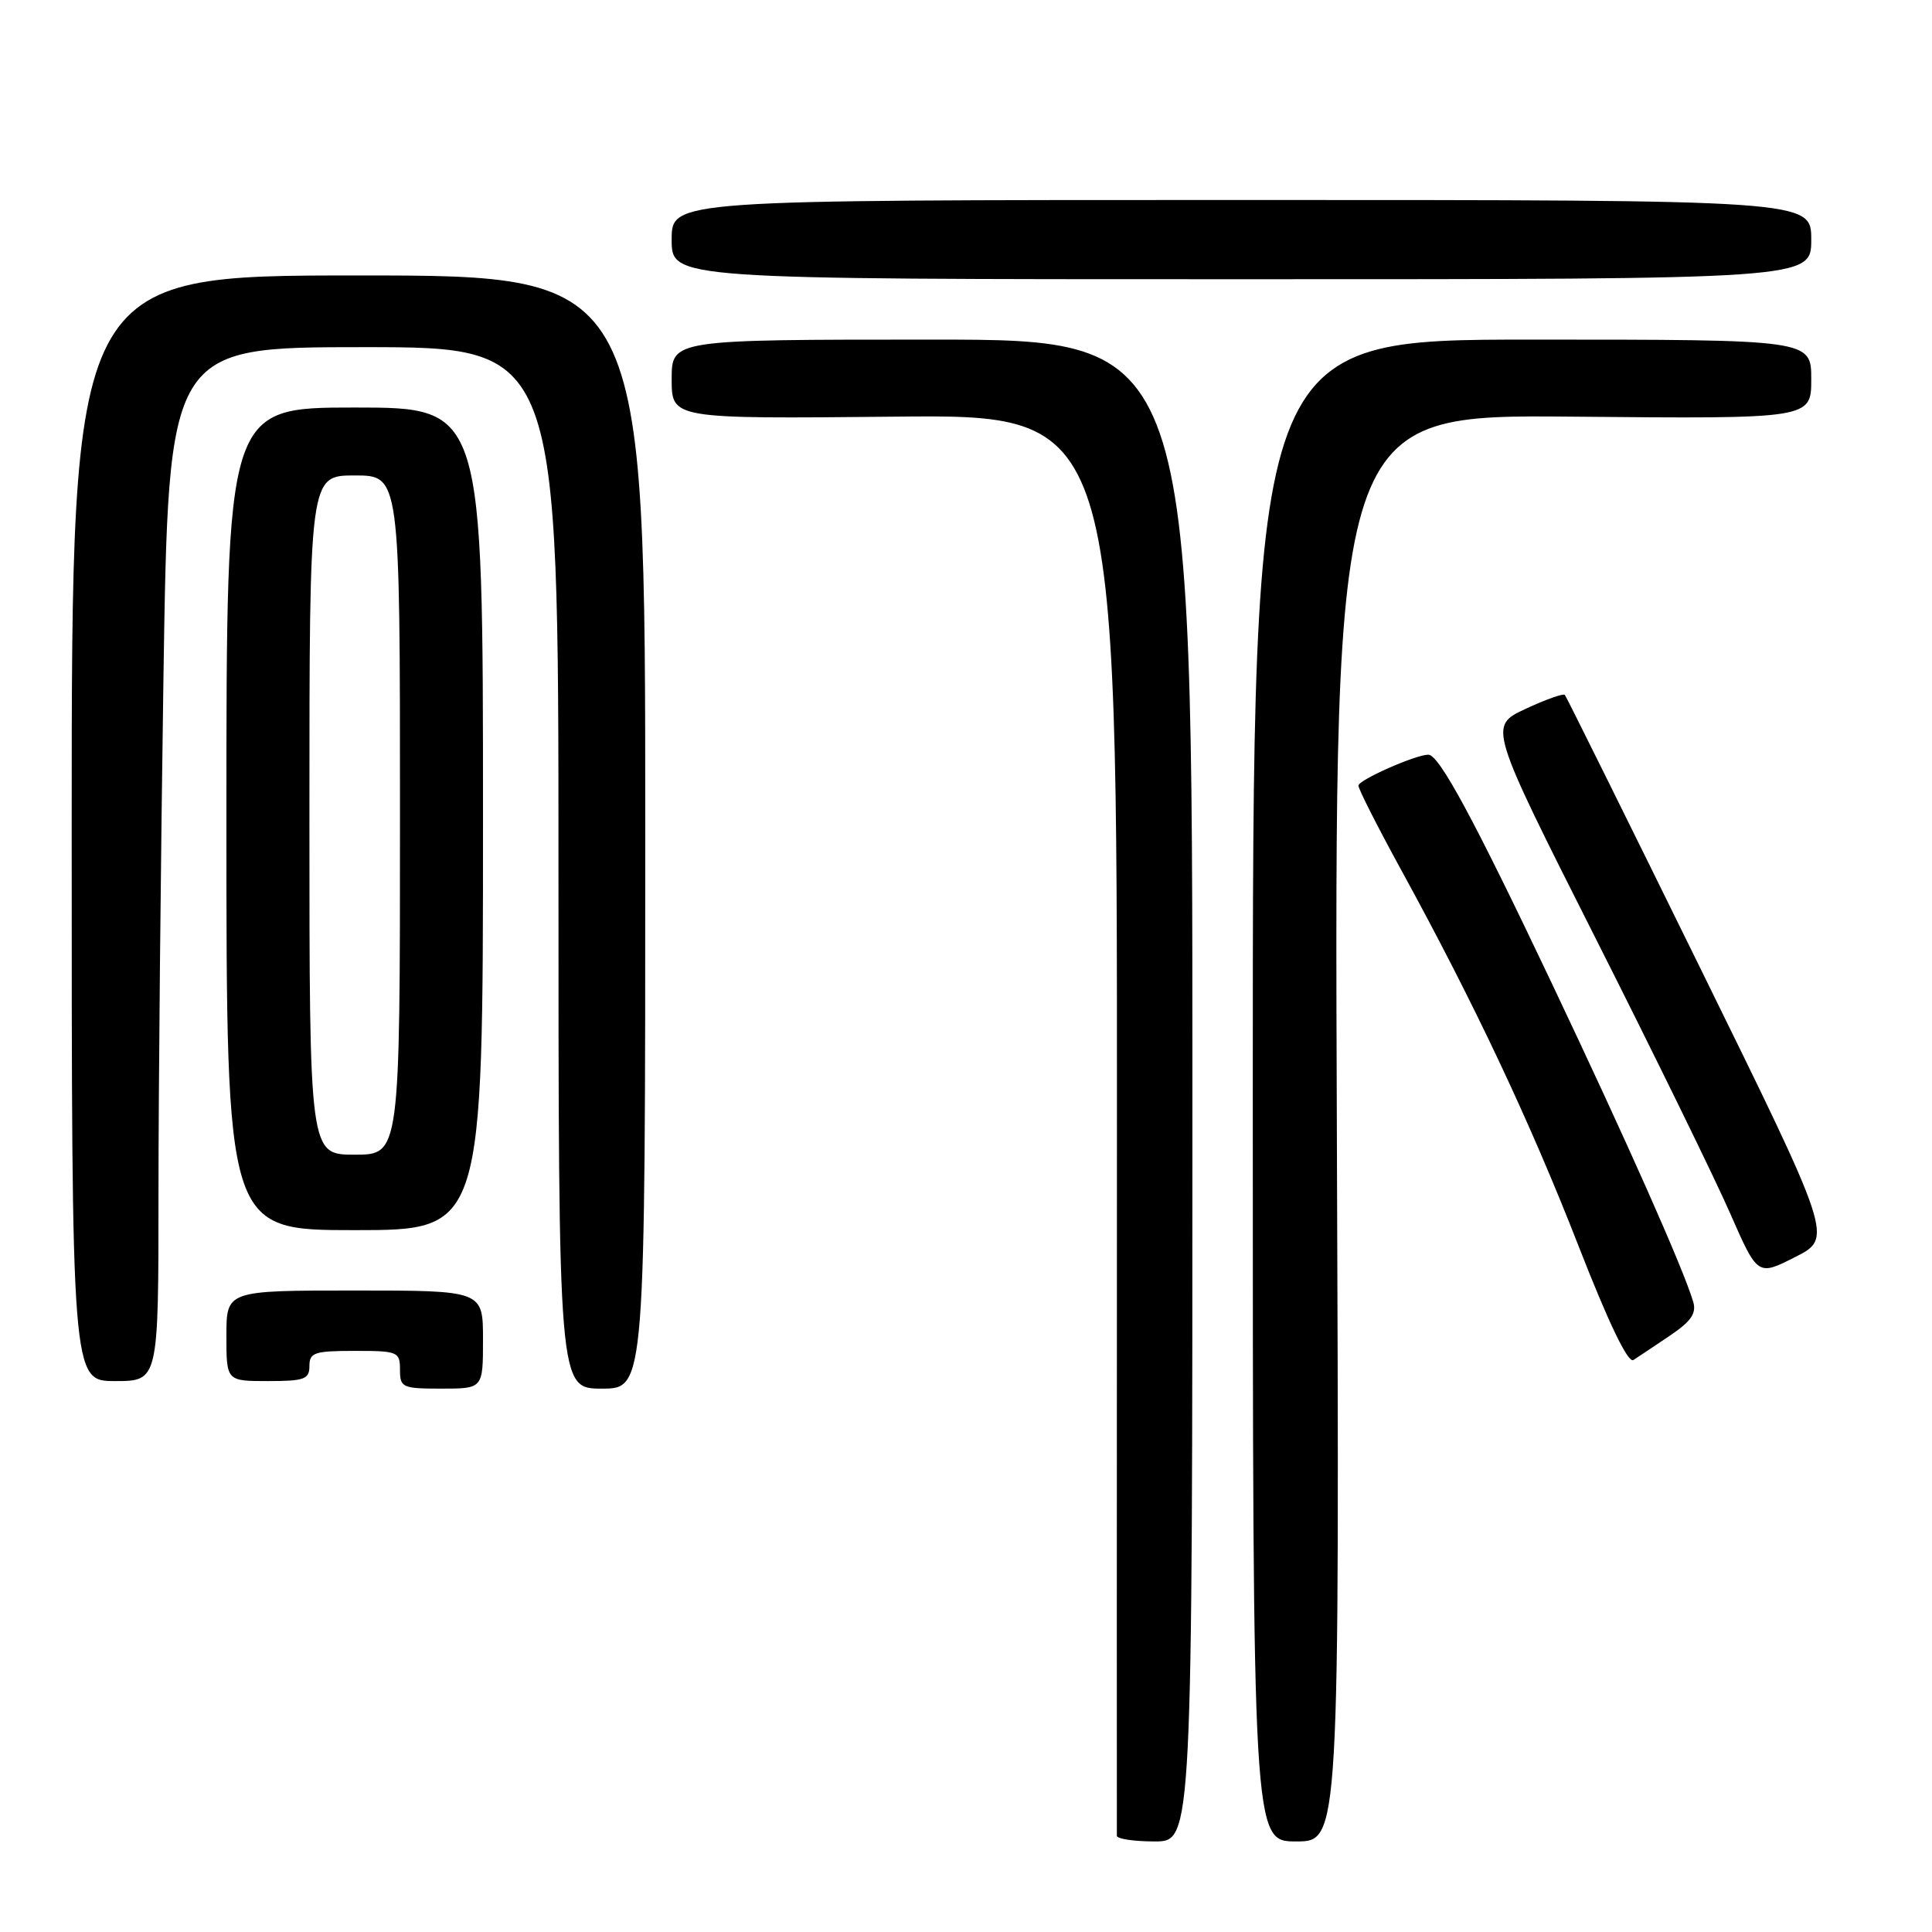 <?xml version="1.0" encoding="UTF-8" standalone="no"?>
<!DOCTYPE svg PUBLIC "-//W3C//DTD SVG 1.1//EN" "http://www.w3.org/Graphics/SVG/1.1/DTD/svg11.dtd" >
<svg xmlns="http://www.w3.org/2000/svg" xmlns:xlink="http://www.w3.org/1999/xlink" version="1.1" viewBox="0 0 256 256">
 <g >
 <path fill="currentColor"
d=" M 158.00 144.50 C 158.00 45.00 158.00 45.00 123.50 45.00 C 89.00 45.00 89.00 45.00 89.00 50.25 C 89.00 55.50 89.00 55.50 118.51 55.21 C 148.03 54.91 148.03 54.91 148.00 148.71 C 147.98 200.29 147.98 242.84 147.99 243.25 C 147.99 243.66 150.25 244.00 153.00 244.00 C 158.00 244.00 158.00 244.00 158.00 144.50 Z  M 177.14 149.46 C 176.79 54.92 176.79 54.92 208.39 55.21 C 240.00 55.50 240.00 55.50 240.00 50.25 C 240.00 45.00 240.00 45.00 203.00 45.00 C 166.00 45.00 166.00 45.00 166.00 144.50 C 166.00 244.00 166.00 244.00 171.75 244.00 C 177.50 244.00 177.50 244.00 177.14 149.46 Z  M 64.00 177.50 C 64.00 171.00 64.00 171.00 47.00 171.00 C 30.00 171.00 30.00 171.00 30.00 177.00 C 30.00 183.00 30.00 183.00 35.50 183.00 C 40.33 183.00 41.00 182.76 41.00 181.00 C 41.00 179.22 41.67 179.00 47.00 179.00 C 52.73 179.00 53.00 179.11 53.00 181.50 C 53.00 183.86 53.30 184.00 58.50 184.00 C 64.00 184.00 64.00 184.00 64.00 177.50 Z  M 85.50 110.25 C 85.50 36.50 85.50 36.50 47.50 36.50 C 9.50 36.50 9.50 36.50 9.50 109.75 C 9.50 183.00 9.50 183.00 15.25 183.00 C 21.00 183.00 21.00 183.00 21.00 158.16 C 21.00 144.50 21.30 113.68 21.66 89.66 C 22.33 46.00 22.33 46.00 48.16 46.00 C 74.00 46.00 74.00 46.00 74.00 115.00 C 74.00 184.00 74.00 184.00 79.75 184.00 C 85.50 184.00 85.50 184.00 85.50 110.25 Z  M 221.24 177.00 C 224.08 175.09 224.81 174.03 224.36 172.50 C 223.06 168.11 215.63 151.38 205.63 130.31 C 195.33 108.60 190.69 100.00 189.27 100.00 C 187.58 100.00 180.00 103.35 180.00 104.10 C 180.00 104.56 182.54 109.56 185.63 115.21 C 195.31 132.88 202.69 148.52 209.13 165.01 C 213.13 175.27 215.72 180.66 216.43 180.21 C 217.03 179.82 219.20 178.38 221.24 177.00 Z  M 225.29 128.27 C 215.62 108.59 207.55 92.31 207.35 92.08 C 207.16 91.85 204.80 92.69 202.12 93.94 C 197.25 96.23 197.25 96.23 211.44 124.36 C 219.25 139.84 227.27 156.23 229.26 160.79 C 232.90 169.09 232.90 169.09 237.88 166.56 C 242.87 164.03 242.87 164.03 225.29 128.27 Z  M 64.00 108.50 C 64.00 54.00 64.00 54.00 47.00 54.00 C 30.00 54.00 30.00 54.00 30.00 108.50 C 30.00 163.00 30.00 163.00 47.00 163.00 C 64.00 163.00 64.00 163.00 64.00 108.50 Z  M 240.00 31.75 C 240.00 26.50 240.00 26.50 164.50 26.50 C 89.00 26.50 89.00 26.50 89.00 31.75 C 89.00 37.00 89.00 37.00 164.50 37.00 C 240.00 37.00 240.00 37.00 240.00 31.75 Z  M 41.00 108.00 C 41.00 63.00 41.00 63.00 47.00 63.00 C 53.00 63.00 53.00 63.00 53.00 108.00 C 53.00 153.00 53.00 153.00 47.00 153.00 C 41.00 153.00 41.00 153.00 41.00 108.00 Z "/>
</g>
</svg>